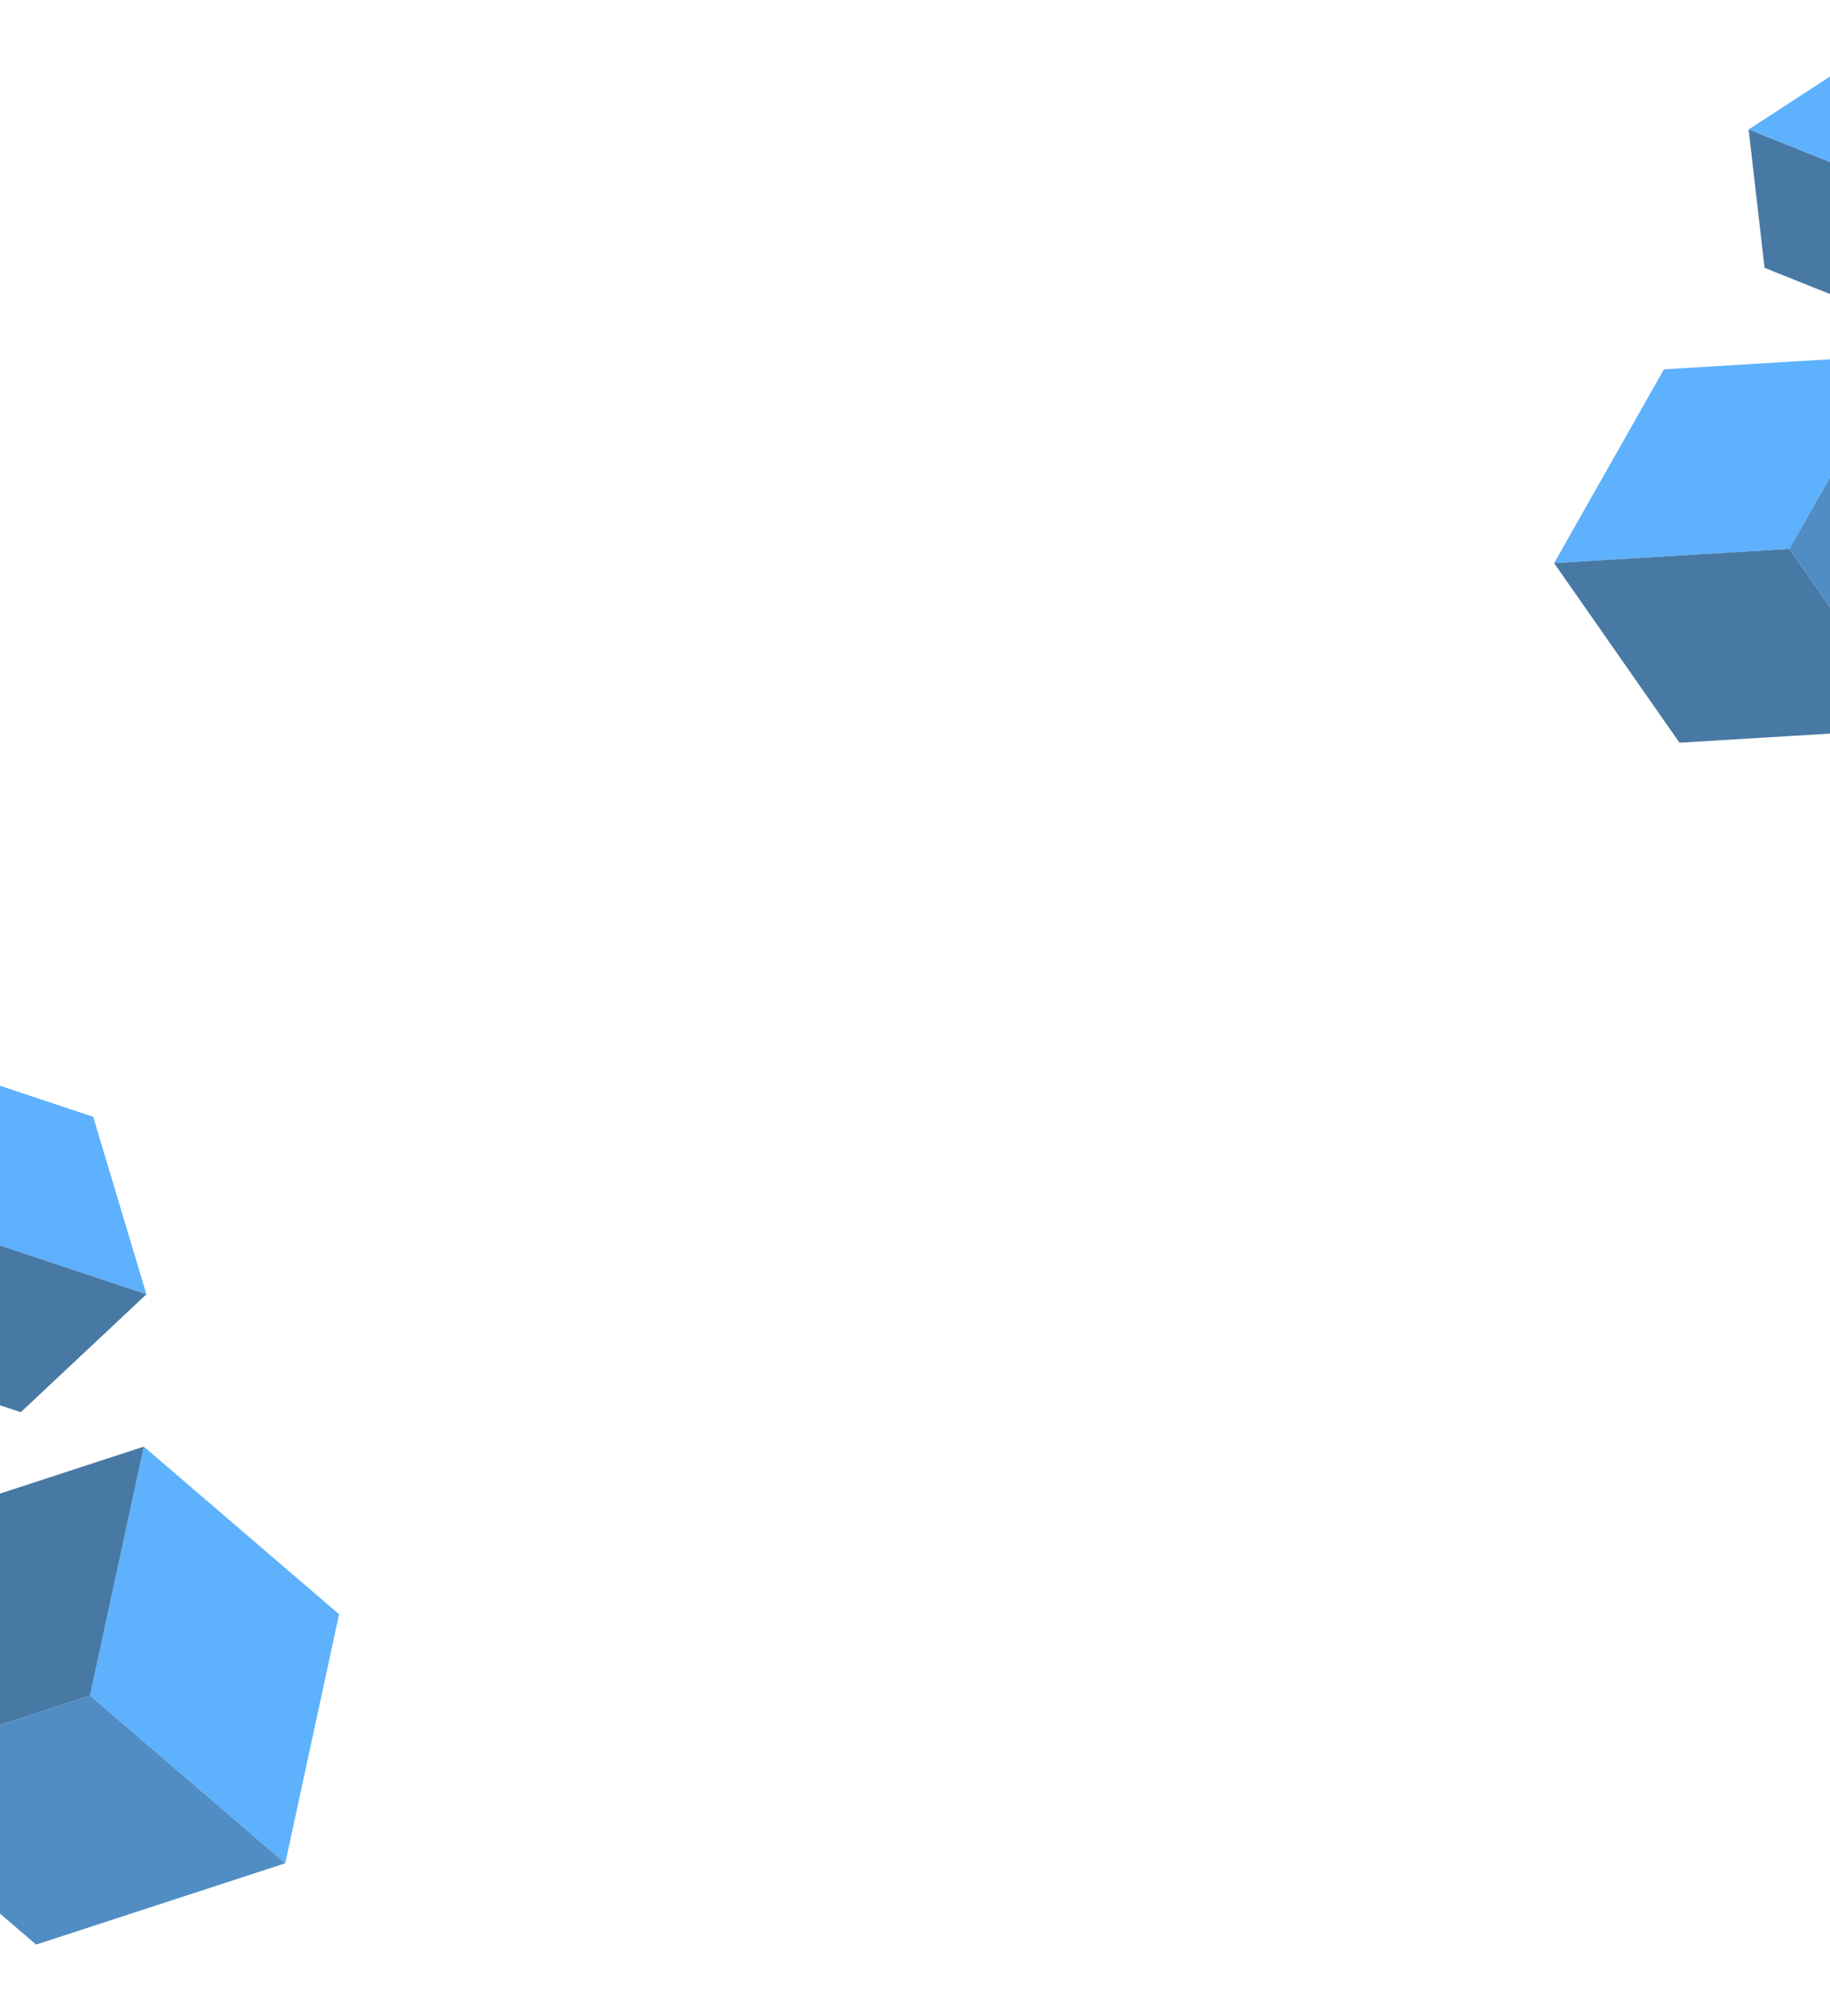 <svg width="414" height="456" viewBox="0 0 414 456" fill="none" xmlns="http://www.w3.org/2000/svg">
<g clip-path="url(#clip0_3430_12879)">
<g opacity="0.8" filter="url(#filter0_d_3430_12879)">
<path d="M425.662 72.329L372.439 75.546L347.584 119.391L400.806 116.174L425.662 72.329Z" fill="#369EFB"/>
<path d="M375.951 160.015L429.173 156.798L400.806 116.171L347.584 119.388L375.951 160.015Z" fill="#1A578D"/>
<path d="M454.029 112.953L425.662 72.326L400.806 116.17L429.173 156.798L454.029 112.953Z" fill="#2471B5"/>
</g>
<g filter="url(#filter1_d_3430_12879)">
<path d="M447.978 15.649L415.978 2.821L387.588 21.292L419.588 34.12L447.978 15.649Z" fill="#5EB1FC"/>
<path d="M391.199 52.59L423.199 65.418L419.59 34.119L387.59 21.291L391.199 52.59Z" fill="#4879A4"/>
</g>
<g filter="url(#filter2_d_3430_12879)">
<path d="M70.534 417.51L82.715 361.183L38.538 323.257L26.357 379.584L70.534 417.51Z" fill="#5EB1FC"/>
<path d="M-17.817 341.656L-29.998 397.983L26.36 379.583L38.541 323.256L-17.817 341.656Z" fill="#4879A4"/>
<path d="M14.175 435.91L70.533 417.509L26.356 379.583L-30.002 397.983L14.175 435.91Z" fill="#508DC4"/>
</g>
<g filter="url(#filter3_d_3430_12879)">
<path d="M41.12 290.795L29.083 250.648L-11.373 237.171L0.665 277.318L41.12 290.795Z" fill="#5EB1FC"/>
<path d="M-39.787 263.843L-27.749 303.99L0.669 277.32L-11.369 237.173L-39.787 263.843Z" fill="#1A578D"/>
<path d="M12.706 317.466L41.124 290.796L0.668 277.319L-27.75 303.989L12.706 317.466Z" fill="#4879A4"/>
</g>
</g>
<defs>
<filter id="filter0_d_3430_12879" x="341.584" y="70.326" width="126.445" height="107.69" filterUnits="userSpaceOnUse" color-interpolation-filters="sRGB">
<feFlood flood-opacity="0" result="BackgroundImageFix"/>
<feColorMatrix in="SourceAlpha" type="matrix" values="0 0 0 0 0 0 0 0 0 0 0 0 0 0 0 0 0 0 127 0" result="hardAlpha"/>
<feOffset dx="4" dy="8"/>
<feGaussianBlur stdDeviation="5"/>
<feComposite in2="hardAlpha" operator="out"/>
<feColorMatrix type="matrix" values="0 0 0 0 0 0 0 0 0 0 0 0 0 0 0 0 0 0 0.25 0"/>
<feBlend mode="normal" in2="BackgroundImageFix" result="effect1_dropShadow_3430_12879"/>
<feBlend mode="normal" in="SourceGraphic" in2="effect1_dropShadow_3430_12879" result="shape"/>
</filter>
<filter id="filter1_d_3430_12879" x="385.588" y="0.822" width="84" height="82.597" filterUnits="userSpaceOnUse" color-interpolation-filters="sRGB">
<feFlood flood-opacity="0" result="BackgroundImageFix"/>
<feColorMatrix in="SourceAlpha" type="matrix" values="0 0 0 0 0 0 0 0 0 0 0 0 0 0 0 0 0 0 127 0" result="hardAlpha"/>
<feOffset dx="8" dy="8"/>
<feGaussianBlur stdDeviation="5"/>
<feComposite in2="hardAlpha" operator="out"/>
<feColorMatrix type="matrix" values="0 0 0 0 0 0 0 0 0 0 0 0 0 0 0 0 0 0 0.25 0"/>
<feBlend mode="normal" in2="BackgroundImageFix" result="effect1_dropShadow_3430_12879"/>
<feBlend mode="normal" in="SourceGraphic" in2="effect1_dropShadow_3430_12879" result="shape"/>
</filter>
<filter id="filter2_d_3430_12879" x="-46.002" y="317.256" width="132.717" height="132.654" filterUnits="userSpaceOnUse" color-interpolation-filters="sRGB">
<feFlood flood-opacity="0" result="BackgroundImageFix"/>
<feColorMatrix in="SourceAlpha" type="matrix" values="0 0 0 0 0 0 0 0 0 0 0 0 0 0 0 0 0 0 127 0" result="hardAlpha"/>
<feOffset dx="-6" dy="4"/>
<feGaussianBlur stdDeviation="5"/>
<feComposite in2="hardAlpha" operator="out"/>
<feColorMatrix type="matrix" values="0 0 0 0 0 0 0 0 0 0 0 0 0 0 0 0 0 0 0.25 0"/>
<feBlend mode="normal" in2="BackgroundImageFix" result="effect1_dropShadow_3430_12879"/>
<feBlend mode="normal" in="SourceGraphic" in2="effect1_dropShadow_3430_12879" result="shape"/>
</filter>
<filter id="filter3_d_3430_12879" x="-57.787" y="229.171" width="100.91" height="100.295" filterUnits="userSpaceOnUse" color-interpolation-filters="sRGB">
<feFlood flood-opacity="0" result="BackgroundImageFix"/>
<feColorMatrix in="SourceAlpha" type="matrix" values="0 0 0 0 0 0 0 0 0 0 0 0 0 0 0 0 0 0 127 0" result="hardAlpha"/>
<feOffset dx="-8" dy="2"/>
<feGaussianBlur stdDeviation="5"/>
<feComposite in2="hardAlpha" operator="out"/>
<feColorMatrix type="matrix" values="0 0 0 0 0 0 0 0 0 0 0 0 0 0 0 0 0 0 0.25 0"/>
<feBlend mode="normal" in2="BackgroundImageFix" result="effect1_dropShadow_3430_12879"/>
<feBlend mode="normal" in="SourceGraphic" in2="effect1_dropShadow_3430_12879" result="shape"/>
</filter>
<clipPath id="clip0_3430_12879">
<rect width="414" height="456" fill="white"/>
</clipPath>
</defs>
</svg>
